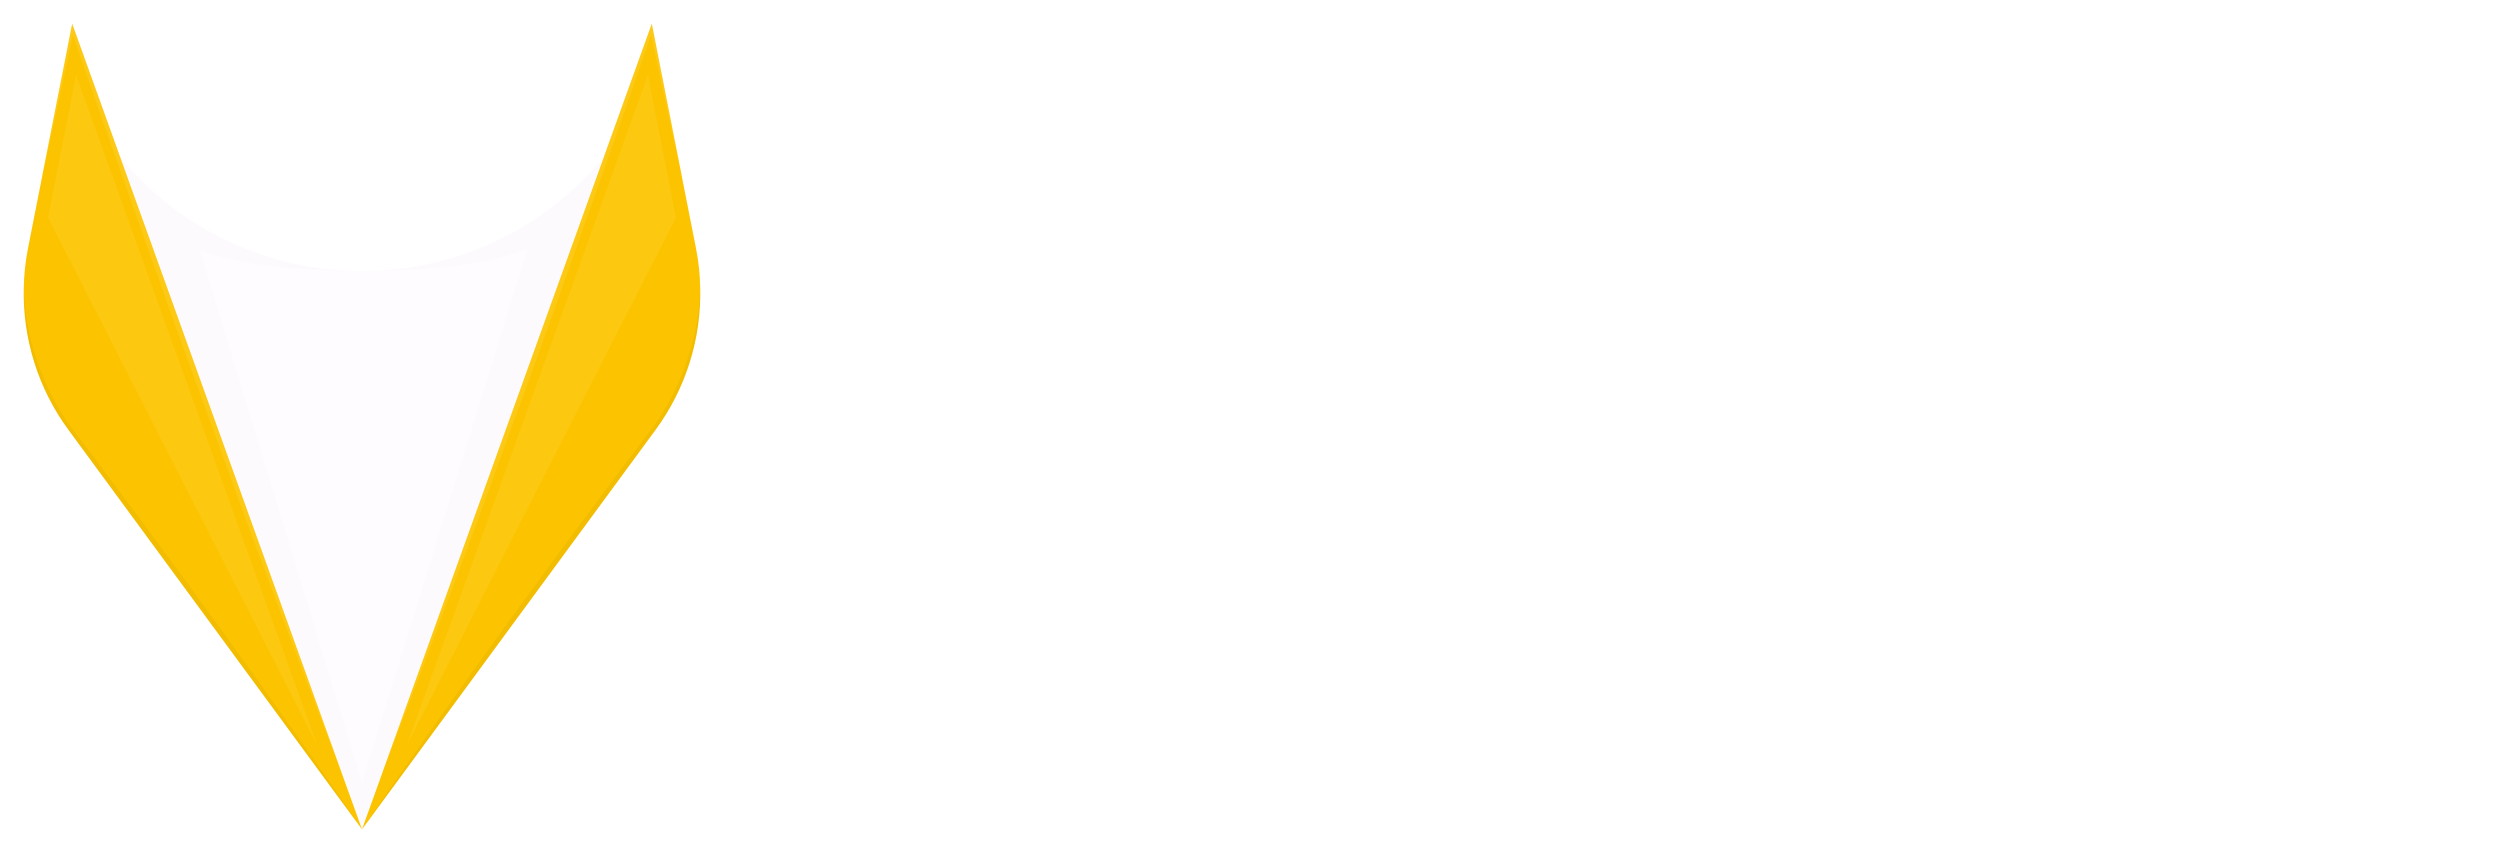 <svg width="422" height="144" viewBox="0 0 422 144" fill="none" xmlns="http://www.w3.org/2000/svg">
<path d="M185.655 65.536V69.92H176.503V74.656H183.351V78.912H176.503V88H171.031V65.536H185.655ZM205.363 78.784C205.363 79.296 205.331 79.829 205.267 80.384H192.883C192.968 81.493 193.32 82.347 193.939 82.944C194.579 83.52 195.358 83.808 196.275 83.808C197.64 83.808 198.59 83.232 199.123 82.08H204.947C204.648 83.253 204.104 84.309 203.315 85.248C202.547 86.187 201.576 86.923 200.403 87.456C199.23 87.989 197.918 88.256 196.467 88.256C194.718 88.256 193.16 87.883 191.795 87.136C190.43 86.389 189.363 85.323 188.595 83.936C187.827 82.549 187.443 80.928 187.443 79.072C187.443 77.216 187.816 75.595 188.563 74.208C189.331 72.821 190.398 71.755 191.763 71.008C193.128 70.261 194.696 69.888 196.467 69.888C198.195 69.888 199.731 70.251 201.075 70.976C202.419 71.701 203.464 72.736 204.211 74.08C204.979 75.424 205.363 76.992 205.363 78.784ZM199.763 77.344C199.763 76.405 199.443 75.659 198.803 75.104C198.163 74.549 197.363 74.272 196.403 74.272C195.486 74.272 194.707 74.539 194.067 75.072C193.448 75.605 193.064 76.363 192.915 77.344H199.763ZM219.13 69.952C221.22 69.952 222.884 70.635 224.122 72C225.38 73.344 226.01 75.2 226.01 77.568V88H220.57V78.304C220.57 77.109 220.26 76.181 219.642 75.52C219.023 74.859 218.191 74.528 217.146 74.528C216.1 74.528 215.268 74.859 214.65 75.52C214.031 76.181 213.722 77.109 213.722 78.304V88H208.25V70.144H213.722V72.512C214.276 71.723 215.023 71.104 215.962 70.656C216.9 70.187 217.956 69.952 219.13 69.952ZM246.644 78.784C246.644 79.296 246.612 79.829 246.548 80.384H234.164C234.249 81.493 234.601 82.347 235.22 82.944C235.86 83.52 236.639 83.808 237.556 83.808C238.921 83.808 239.871 83.232 240.404 82.08H246.228C245.929 83.253 245.385 84.309 244.596 85.248C243.828 86.187 242.857 86.923 241.684 87.456C240.511 87.989 239.199 88.256 237.748 88.256C235.999 88.256 234.441 87.883 233.076 87.136C231.711 86.389 230.644 85.323 229.876 83.936C229.108 82.549 228.724 80.928 228.724 79.072C228.724 77.216 229.097 75.595 229.844 74.208C230.612 72.821 231.679 71.755 233.044 71.008C234.409 70.261 235.977 69.888 237.748 69.888C239.476 69.888 241.012 70.251 242.356 70.976C243.7 71.701 244.745 72.736 245.492 74.08C246.26 75.424 246.644 76.992 246.644 78.784ZM241.044 77.344C241.044 76.405 240.724 75.659 240.084 75.104C239.444 74.549 238.644 74.272 237.684 74.272C236.767 74.272 235.988 74.539 235.348 75.072C234.729 75.605 234.345 76.363 234.196 77.344H241.044ZM248.443 79.072C248.443 77.216 248.816 75.595 249.563 74.208C250.331 72.821 251.387 71.755 252.731 71.008C254.096 70.261 255.654 69.888 257.403 69.888C259.643 69.888 261.51 70.475 263.003 71.648C264.518 72.821 265.51 74.475 265.979 76.608H260.155C259.664 75.243 258.715 74.56 257.307 74.56C256.304 74.56 255.504 74.955 254.907 75.744C254.31 76.512 254.011 77.621 254.011 79.072C254.011 80.523 254.31 81.643 254.907 82.432C255.504 83.2 256.304 83.584 257.307 83.584C258.715 83.584 259.664 82.901 260.155 81.536H265.979C265.51 83.627 264.518 85.269 263.003 86.464C261.488 87.659 259.622 88.256 257.403 88.256C255.654 88.256 254.096 87.883 252.731 87.136C251.387 86.389 250.331 85.323 249.563 83.936C248.816 82.549 248.443 80.928 248.443 79.072ZM277.034 88.256C275.285 88.256 273.706 87.883 272.298 87.136C270.911 86.389 269.813 85.323 269.002 83.936C268.213 82.549 267.818 80.928 267.818 79.072C267.818 77.237 268.223 75.627 269.034 74.24C269.845 72.832 270.954 71.755 272.362 71.008C273.77 70.261 275.349 69.888 277.098 69.888C278.847 69.888 280.426 70.261 281.834 71.008C283.242 71.755 284.351 72.832 285.162 74.24C285.973 75.627 286.378 77.237 286.378 79.072C286.378 80.907 285.962 82.528 285.13 83.936C284.319 85.323 283.199 86.389 281.77 87.136C280.362 87.883 278.783 88.256 277.034 88.256ZM277.034 83.52C278.079 83.52 278.965 83.136 279.69 82.368C280.437 81.6 280.81 80.501 280.81 79.072C280.81 77.643 280.447 76.544 279.722 75.776C279.018 75.008 278.143 74.624 277.098 74.624C276.031 74.624 275.146 75.008 274.442 75.776C273.738 76.523 273.386 77.621 273.386 79.072C273.386 80.501 273.727 81.6 274.41 82.368C275.114 83.136 275.989 83.52 277.034 83.52ZM310.868 65.536V66.752H304.468V88H303.028V66.752H296.628V65.536H310.868ZM313.4 79.296C313.4 77.504 313.752 75.936 314.456 74.592C315.181 73.248 316.173 72.213 317.432 71.488C318.712 70.763 320.163 70.4 321.784 70.4C323.619 70.4 325.176 70.848 326.456 71.744C327.736 72.64 328.632 73.781 329.144 75.168V70.624H330.584V88H329.144V83.424C328.632 84.832 327.725 85.995 326.424 86.912C325.144 87.808 323.597 88.256 321.784 88.256C320.163 88.256 318.712 87.893 317.432 87.168C316.173 86.421 315.181 85.376 314.456 84.032C313.752 82.667 313.4 81.088 313.4 79.296ZM329.144 79.296C329.144 77.781 328.824 76.448 328.184 75.296C327.565 74.123 326.712 73.227 325.624 72.608C324.536 71.968 323.32 71.648 321.976 71.648C320.568 71.648 319.331 71.957 318.264 72.576C317.197 73.173 316.365 74.048 315.768 75.2C315.171 76.352 314.872 77.717 314.872 79.296C314.872 80.875 315.171 82.24 315.768 83.392C316.365 84.544 317.197 85.429 318.264 86.048C319.352 86.667 320.589 86.976 321.976 86.976C323.32 86.976 324.536 86.667 325.624 86.048C326.733 85.408 327.597 84.512 328.216 83.36C328.835 82.187 329.144 80.832 329.144 79.296ZM337.267 64.32V88H335.827V64.32H337.267ZM358.194 78.144C358.194 78.912 358.173 79.488 358.13 79.872H343.122C343.165 81.429 343.506 82.741 344.146 83.808C344.786 84.875 345.629 85.675 346.674 86.208C347.719 86.741 348.861 87.008 350.098 87.008C351.805 87.008 353.234 86.592 354.386 85.76C355.538 84.907 356.263 83.755 356.562 82.304H358.066C357.725 84.075 356.85 85.515 355.442 86.624C354.034 87.712 352.253 88.256 350.098 88.256C348.477 88.256 347.026 87.893 345.746 87.168C344.466 86.443 343.463 85.408 342.738 84.064C342.013 82.699 341.65 81.109 341.65 79.296C341.65 77.483 342.002 75.904 342.706 74.56C343.431 73.216 344.434 72.192 345.714 71.488C346.994 70.763 348.455 70.4 350.098 70.4C351.762 70.4 353.202 70.763 354.418 71.488C355.655 72.192 356.594 73.141 357.234 74.336C357.874 75.509 358.194 76.779 358.194 78.144ZM356.754 78.688C356.818 77.152 356.541 75.851 355.922 74.784C355.325 73.717 354.503 72.928 353.458 72.416C352.413 71.883 351.282 71.616 350.066 71.616C348.85 71.616 347.719 71.883 346.674 72.416C345.65 72.928 344.807 73.717 344.146 74.784C343.506 75.851 343.165 77.152 343.122 78.688H356.754ZM370.386 70.272C372.455 70.272 374.141 70.912 375.442 72.192C376.743 73.451 377.394 75.328 377.394 77.824V88H375.986V77.92C375.986 75.851 375.463 74.272 374.418 73.184C373.373 72.075 371.954 71.52 370.162 71.52C368.285 71.52 366.781 72.117 365.65 73.312C364.541 74.507 363.986 76.277 363.986 78.624V88H362.546V70.624H363.986V74.304C364.477 73.003 365.287 72.011 366.418 71.328C367.57 70.624 368.893 70.272 370.386 70.272ZM384.627 71.872V83.36C384.627 84.64 384.862 85.525 385.331 86.016C385.801 86.485 386.633 86.72 387.827 86.72H389.779V88H387.603C386.089 88 384.969 87.648 384.243 86.944C383.539 86.219 383.187 85.024 383.187 83.36V71.872H380.563V70.624H383.187V66.208H384.627V70.624H389.779V71.872H384.627Z" fill="white"/>
<g filter="url(#filter0_d_408_309)">
<path d="M101.93 22.508L61.103 135.998L20.287 22.519C25.255 28.533 31.491 33.375 38.548 36.699C45.606 40.022 53.31 41.745 61.111 41.744C68.912 41.742 76.616 40.017 83.672 36.692C90.729 33.367 96.963 28.523 101.93 22.508Z" fill="url(#paint0_linear_408_309)"/>
<g style="mix-blend-mode:multiply" opacity="0.08">
<g style="mix-blend-mode:multiply" opacity="0.08">
<path d="M101.93 22.508L61.103 135.998L20.287 22.519C25.247 28.54 31.48 33.387 38.538 36.711C45.595 40.035 53.301 41.754 61.103 41.743C46.333 41.743 38.187 39.969 33.745 38.217L61.103 127.958L89.051 37.973C84.759 39.795 76.544 41.743 61.103 41.743C68.906 41.753 76.615 40.033 83.675 36.707C90.734 33.38 96.969 28.531 101.93 22.508Z" fill="black"/>
</g>
</g>
<path d="M110.653 68.569L61.102 135.999L64.651 126.136C64.664 126.111 64.672 126.084 64.674 126.056L101.929 22.508L103.181 19.004L109.701 0.894L109.979 0.128L110.027 0L110.05 0.144L110.224 0.99L111.199 5.968L115.015 25.355C115.017 25.41 115.025 25.464 115.038 25.517L117.488 37.943C117.919 40.122 118.156 42.335 118.196 44.556C118.414 53.175 115.76 61.623 110.653 68.569Z" fill="url(#paint1_linear_408_309)"/>
<g style="mix-blend-mode:screen" opacity="0.25">
<g style="mix-blend-mode:screen" opacity="0.25">
<path d="M114.098 32.717L68.688 121.751L104.109 23.296L105.361 19.781L109.363 8.683L114.098 32.717Z" fill="white"/>
</g>
</g>
<g style="mix-blend-mode:screen" opacity="0.3">
<g style="mix-blend-mode:screen" opacity="0.3">
<path d="M115.038 25.513C114.087 21.29 113.164 17.055 112.254 12.808C111.454 9.166 110.668 5.523 109.91 1.868L105.01 15.999L99.418 31.801L93.814 47.591C91.958 52.858 90.008 58.092 88.106 63.346L82.378 79.09C80.487 84.346 78.487 89.567 76.554 94.8C74.583 100.031 72.663 105.276 70.661 110.486C68.659 115.696 66.694 120.939 64.651 126.136C64.664 126.111 64.672 126.084 64.674 126.056L101.929 22.508L103.181 19.004L109.701 0.894C109.643 0.627 109.597 0.36 109.54 0.094L109.979 0.128L110.027 0L110.05 0.144L110.502 0.179L110.224 0.99L111.199 5.968L115.015 25.355C115.017 25.409 115.025 25.461 115.038 25.513Z" fill="white"/>
</g>
</g>
<g style="mix-blend-mode:multiply" opacity="0.2">
<g style="mix-blend-mode:multiply" opacity="0.2">
<path d="M110.653 68.569L61.102 135.998C63.016 133.155 64.976 130.336 66.926 127.517C68.876 124.698 70.859 121.896 72.835 119.106L78.787 110.718L84.797 102.376C88.822 96.842 92.868 91.296 96.944 85.802L103.07 77.554C105.134 74.815 107.176 72.066 109.268 69.339L109.279 69.316L109.291 69.304C109.999 68.445 110.657 67.546 111.264 66.612C111.879 65.661 112.458 64.698 112.993 63.701C113.528 62.703 114.026 61.693 114.491 60.661L115.141 59.094C115.361 58.573 115.534 58.038 115.731 57.509C115.929 56.98 116.115 56.441 116.278 55.896C116.44 55.352 116.625 54.819 116.765 54.272L117.17 52.613C117.311 52.063 117.423 51.505 117.507 50.943C117.599 50.385 117.739 49.829 117.795 49.261L117.993 47.566C118.121 46.569 118.144 45.572 118.202 44.561C118.417 53.18 115.761 61.625 110.653 68.569Z" fill="black"/>
</g>
</g>
<path d="M11.556 68.569L61.108 136L57.557 126.138C57.544 126.113 57.536 126.085 57.534 126.057L20.281 22.508L19.027 19.004L12.507 0.894L12.229 0.128L12.183 0L12.16 0.144L11.985 0.99L11.011 5.968L7.193 25.351C7.191 25.406 7.184 25.46 7.17 25.513L4.72 37.939C4.29 40.118 4.054 42.331 4.014 44.551C3.795 53.172 6.448 61.621 11.556 68.569Z" fill="url(#paint2_linear_408_309)"/>
<g style="mix-blend-mode:screen" opacity="0.25">
<g style="mix-blend-mode:screen" opacity="0.25">
<path d="M8.11 32.717L53.52 121.751L18.099 23.297L16.846 19.782L12.844 8.685L8.11 32.717Z" fill="white"/>
</g>
</g>
<g style="mix-blend-mode:screen" opacity="0.3">
<g style="mix-blend-mode:screen" opacity="0.3">
<path d="M7.17 25.513C8.121 21.29 9.043 17.055 9.954 12.808C10.755 9.167 11.537 5.52 12.297 1.868L17.198 15.999L22.791 31.801L28.395 47.591C30.251 52.858 32.2 58.092 34.102 63.346L39.829 79.09C41.72 84.346 43.721 89.567 45.653 94.8C47.626 100.031 49.545 105.276 51.548 110.486C53.551 115.696 55.516 120.939 57.556 126.136C57.543 126.111 57.535 126.084 57.533 126.056L20.28 22.508L19.027 19.004L12.507 0.894C12.564 0.627 12.612 0.36 12.669 0.094L12.228 0.128L12.182 0L12.159 0.144L11.707 0.179L11.985 0.99L11.011 5.968L7.193 25.351C7.191 25.406 7.183 25.46 7.17 25.513Z" fill="white"/>
</g>
</g>
<g style="mix-blend-mode:multiply" opacity="0.2">
<g style="mix-blend-mode:multiply" opacity="0.2">
<path d="M11.556 68.569L61.108 136C59.193 133.156 57.233 130.337 55.284 127.518C53.335 124.699 51.351 121.898 49.375 119.107L43.424 110.719L37.414 102.378C33.387 96.843 29.35 91.297 25.266 85.803L19.141 77.555C17.076 74.817 15.033 72.067 12.944 69.34L12.932 69.317L12.921 69.306C12.212 68.447 11.554 67.548 10.949 66.614C10.334 65.662 9.753 64.7 9.219 63.702C8.686 62.705 8.186 61.695 7.722 60.663L7.073 59.096C6.853 58.574 6.679 58.04 6.481 57.511C6.284 56.982 6.099 56.443 5.936 55.898C5.773 55.353 5.588 54.82 5.449 54.274L5.043 52.615C4.902 52.064 4.789 51.507 4.705 50.944C4.613 50.387 4.473 49.83 4.417 49.263L4.22 47.568C4.093 46.57 4.076 45.573 4.012 44.563C3.796 53.18 6.449 61.624 11.556 68.569Z" fill="black"/>
</g>
</g>
</g>
<defs>
<filter id="filter0_d_408_309" x="0" y="0" width="122.214" height="144" filterUnits="userSpaceOnUse" color-interpolation-filters="sRGB">
<feFlood flood-opacity="0" result="BackgroundImageFix"/>
<feColorMatrix in="SourceAlpha" type="matrix" values="0 0 0 0 0 0 0 0 0 0 0 0 0 0 0 0 0 0 127 0" result="hardAlpha"/>
<feOffset dy="4"/>
<feGaussianBlur stdDeviation="2"/>
<feComposite in2="hardAlpha" operator="out"/>
<feColorMatrix type="matrix" values="0 0 0 0 0 0 0 0 0 0 0 0 0 0 0 0 0 0 0.25 0"/>
<feBlend mode="normal" in2="BackgroundImageFix" result="effect1_dropShadow_408_309"/>
<feBlend mode="normal" in="SourceGraphic" in2="effect1_dropShadow_408_309" result="shape"/>
</filter>
<linearGradient id="paint0_linear_408_309" x1="-146.754" y1="662.256" x2="-146.754" y2="572.258" gradientUnits="userSpaceOnUse">
<stop stop-color="#F0D4CC"/>
<stop offset="1" stop-color="#FFFCFF"/>
</linearGradient>
<linearGradient id="paint1_linear_408_309" x1="-118.27" y1="530.395" x2="-118.27" y2="664.625" gradientUnits="userSpaceOnUse">
<stop stop-color="#FCC400"/>
<stop offset="0.162" stop-color="#FBC000"/>
<stop offset="0.307" stop-color="#FBB500"/>
<stop offset="0.446" stop-color="#FBA300"/>
<stop offset="0.581" stop-color="#FA8900"/>
<stop offset="0.712" stop-color="#FA6800"/>
<stop offset="0.842" stop-color="#F93F00"/>
<stop offset="0.967" stop-color="#F81000"/>
<stop offset="1" stop-color="#F80300"/>
</linearGradient>
<linearGradient id="paint2_linear_408_309" x1="-2917.93" y1="530.401" x2="-2917.93" y2="664.632" gradientUnits="userSpaceOnUse">
<stop stop-color="#FCC400"/>
<stop offset="0.162" stop-color="#FBC000"/>
<stop offset="0.307" stop-color="#FBB500"/>
<stop offset="0.446" stop-color="#FBA300"/>
<stop offset="0.581" stop-color="#FA8900"/>
<stop offset="0.712" stop-color="#FA6800"/>
<stop offset="0.842" stop-color="#F93F00"/>
<stop offset="0.967" stop-color="#F81000"/>
<stop offset="1" stop-color="#F80300"/>
</linearGradient>
</defs>
</svg>
